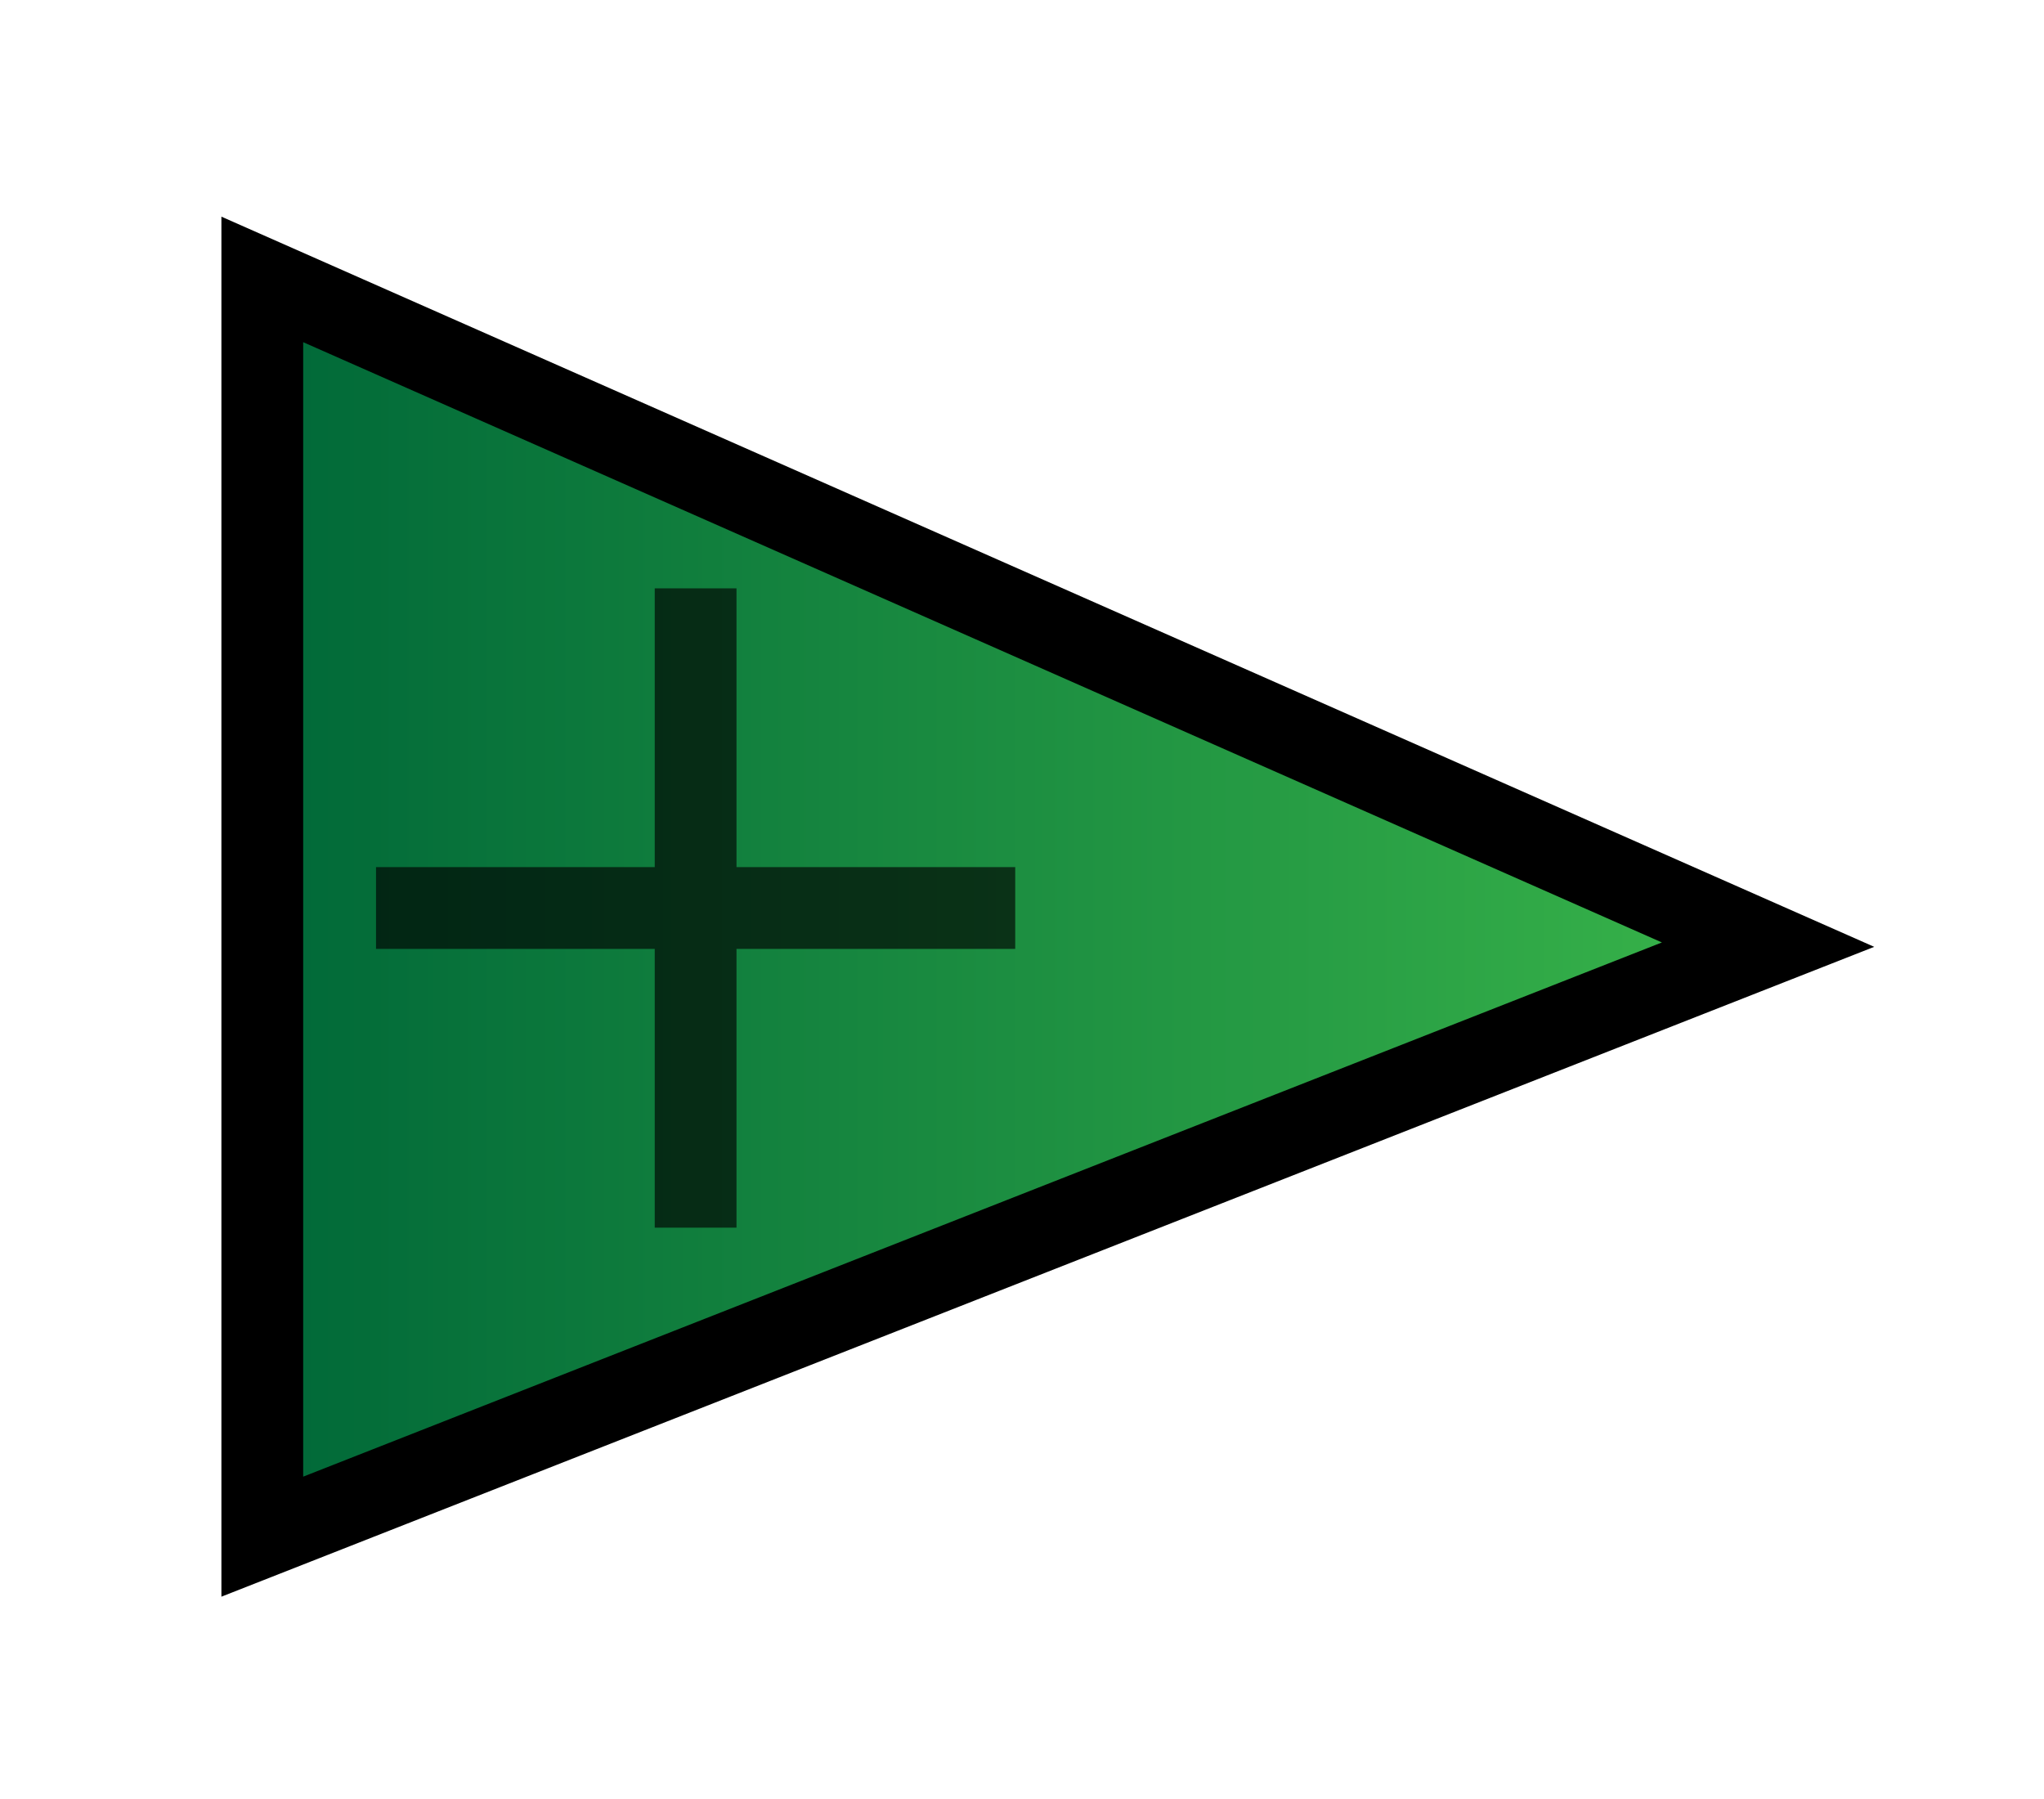 <?xml version="1.0" encoding="utf-8"?>
<!-- Generator: Adobe Illustrator 15.0.0, SVG Export Plug-In . SVG Version: 6.00 Build 0)  -->
<!DOCTYPE svg PUBLIC "-//W3C//DTD SVG 1.1//EN" "http://www.w3.org/Graphics/SVG/1.1/DTD/svg11.dtd">
<svg version="1.1" id="Layer_1" xmlns="http://www.w3.org/2000/svg" xmlns:xlink="http://www.w3.org/1999/xlink" x="0px" y="0px"
	 width="25px" height="22px" viewBox="0 0 25 22" enable-background="new 0 0 25 22" xml:space="preserve">
<linearGradient id="SVGID_1_" gradientUnits="userSpaceOnUse" x1="3.208" y1="11.104" x2="21.625" y2="11.104">
	<stop  offset="0" style="stop-color:#006838"/>
	<stop  offset="1" style="stop-color:#39B54A"/>
</linearGradient>
<polygon fill="url(#SVGID_1_)" stroke="#000000" stroke-miterlimit="10" points="3.208,3.417 3.208,18.792 21.625,11.552 "/>
<polygon opacity="0.65" points="9.008,10.604 9.008,7.195 8.008,7.195 8.008,10.604 4.599,10.604 4.599,11.604 8.008,11.604 
	8.008,15.013 9.008,15.013 9.008,11.604 12.417,11.604 12.417,10.604 "/>
</svg>
